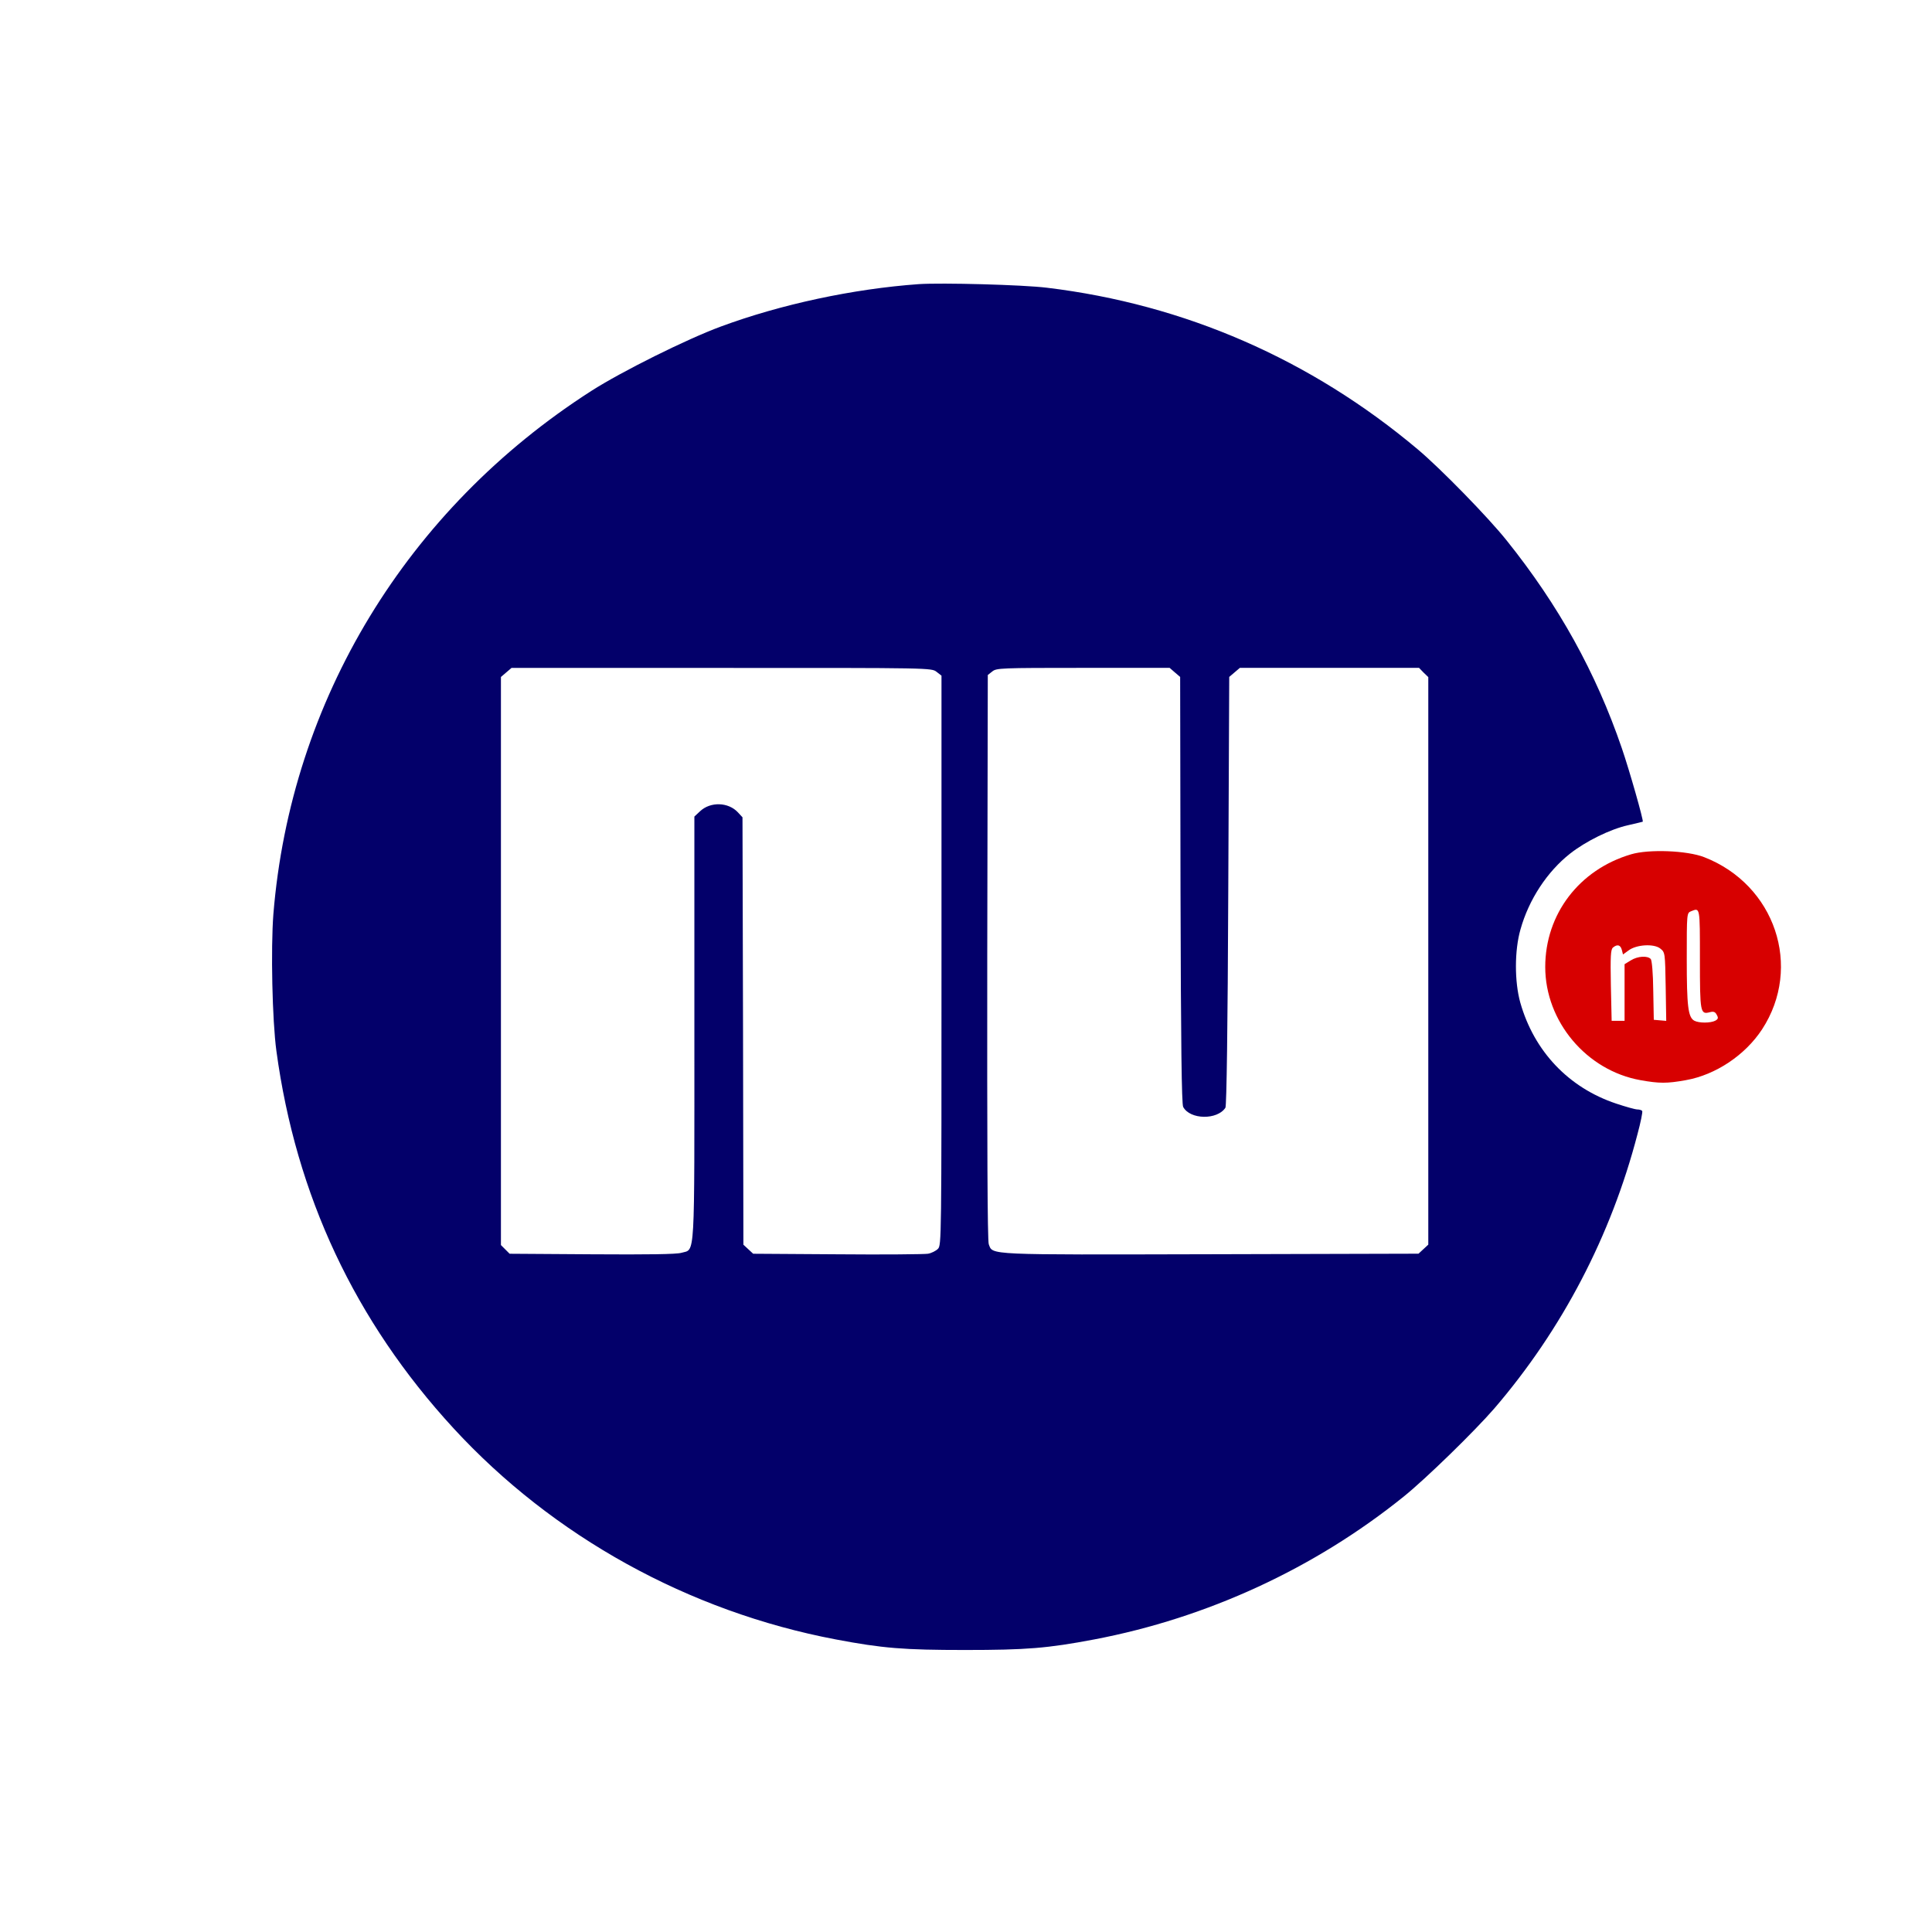 <?xml version="1.0" encoding="utf-8"?>
<!-- Generator: Adobe Illustrator 18.0.0, SVG Export Plug-In . SVG Version: 6.00 Build 0)  -->
<!DOCTYPE svg PUBLIC "-//W3C//DTD SVG 1.1//EN" "http://www.w3.org/Graphics/SVG/1.1/DTD/svg11.dtd">
<svg version="1.1" id="Layer_1" xmlns="http://www.w3.org/2000/svg" xmlns:xlink="http://www.w3.org/1999/xlink" x="0px" y="0px"
	 viewBox="0 0 320 320" enable-background="new 0 0 320 320" xml:space="preserve">
<g transform="translate(0,1024) scale(0.1,-0.1)">
	<path fill="#03006A" d="M1521.9,9769.4c-108.8-7.8-228.4-33.4-328.1-70.3c-56.6-20.9-164.1-74.4-214.4-106.6
		c-305.6-195.9-497.8-512.5-526.6-866.6c-4.4-57.2-1.9-175.9,5-226.6c32.5-239.4,130-447.2,293.1-624.7
		c165-179.4,389.7-303.8,633.4-350c77.5-14.7,112.8-17.5,214.1-17.5s136.6,2.8,214.1,17.5c186.9,35.6,364.7,117.5,512.5,236.6
		c36.9,29.7,117.5,108.4,150,145.9c112.2,130.6,193.4,285.9,237.2,454.4c5.3,19.7,8.8,36.9,7.8,38.4c-0.9,1.3-4.4,2.5-8.1,2.5
		c-3.4,0-19.1,4.4-35,9.7c-78.8,26.3-135.9,86.6-158.8,167.2c-9.7,34.7-9.7,86.6,0.3,121.3c13.8,49.4,44.1,95.6,82.2,125.6
		c26.3,20.6,66.3,40.3,95.6,46.9c13.1,3.1,24.4,5.6,24.7,5.9c1.9,0.9-22.2,85.6-34.7,121.9c-42.8,125-104.4,236.3-190.6,343.8
		c-30.6,38.4-109.4,119.1-147.2,150.9c-177.2,149.1-386.3,240.3-614.1,267.8C1694.1,9768.4,1559.7,9771.9,1521.9,9769.4z
		 M1551.3,9127.2l8.1-6.3v-471.9c0-462.8,0-471.6-5.9-477.5c-3.4-3.4-10.9-7.2-16.6-8.1s-73.1-1.6-150-0.9l-139.4,0.9l-8.1,7.5
		l-8.1,7.5l-0.6,354.1l-0.9,353.8l-7.5,8.1c-15.9,17.2-45.6,18.1-62.8,1.9l-9.4-8.8v-350.6c0-390,1.6-365.3-21.3-371.9
		c-7.8-2.5-55.3-3.1-148.1-2.5l-136.6,0.9l-7.2,7.2l-7.2,7.2v470.3v470.6l17.5,15H1195C1542.2,9133.8,1542.8,9133.8,1551.3,9127.2z
		 M1945.9,9126.3l8.8-7.5l0.6-352.8c0.6-258.4,1.9-354.4,4.4-359.4c11.3-21.3,56.6-21.9,70-1.3c1.9,3.1,3.8,131.3,4.7,359.1
		l1.6,354.4l8.8,7.5l8.8,7.5h148.4h148.4l7.5-7.8l7.8-7.5v-470v-470l-8.1-7.5l-8.1-7.5l-343.4-0.9c-375-0.9-361.6-1.6-368.4,16.6
		c-2.2,5.6-2.8,168.8-2.5,475.6l0.9,467.2l7.5,5.9c6.9,5.6,14.1,5.9,150.6,5.9h143.1L1945.9,9126.3z"/>
	<path fill="#D70000" d="M2701.6,8825c-85.9-25.3-142.2-99.1-142.2-186.6c0-90.3,68.4-171.6,157.8-187.5c31.3-5.6,43.8-5.6,75,0
		c49.7,8.8,98.4,41.6,126.3,84.1c67.5,103.4,21.6,239.7-95.9,285.3C2794.4,8831.3,2730.9,8833.8,2701.6,8825z M2815.6,8651.3
		c0-89.1,0.6-91.9,16.6-87.8c5.9,1.6,8.8,0.6,11.3-4.4c2.8-5,2.5-6.9-2.5-9.7c-7.8-4.1-27.2-4.1-34.7,0
		c-10.3,5.6-12.5,23.8-12.5,102.5c0,75.6,0,75.9,7.2,78.8C2815.9,8736.6,2815.6,8738.8,2815.6,8651.3z M2686.3,8666.6l1.9-7.5
		l9.1,6.6c13.1,10,42.5,11.6,52.8,3.1c7.8-6.3,7.8-6.9,8.8-63.1l0.9-56.6l-10.3,0.9l-10.3,0.9l-0.9,48.1c-0.3,29.1-2.2,50-4.1,52.5
		c-5.3,5.9-21.6,5-33.1-2.2l-10.3-6.3v-46.9v-46.9H2680h-10.6l-1.3,58.8c-0.9,48.4-0.3,59.1,3.4,62.5
		C2678.8,8676.6,2684.1,8675,2686.3,8666.6z"/>
</g>
</svg>
